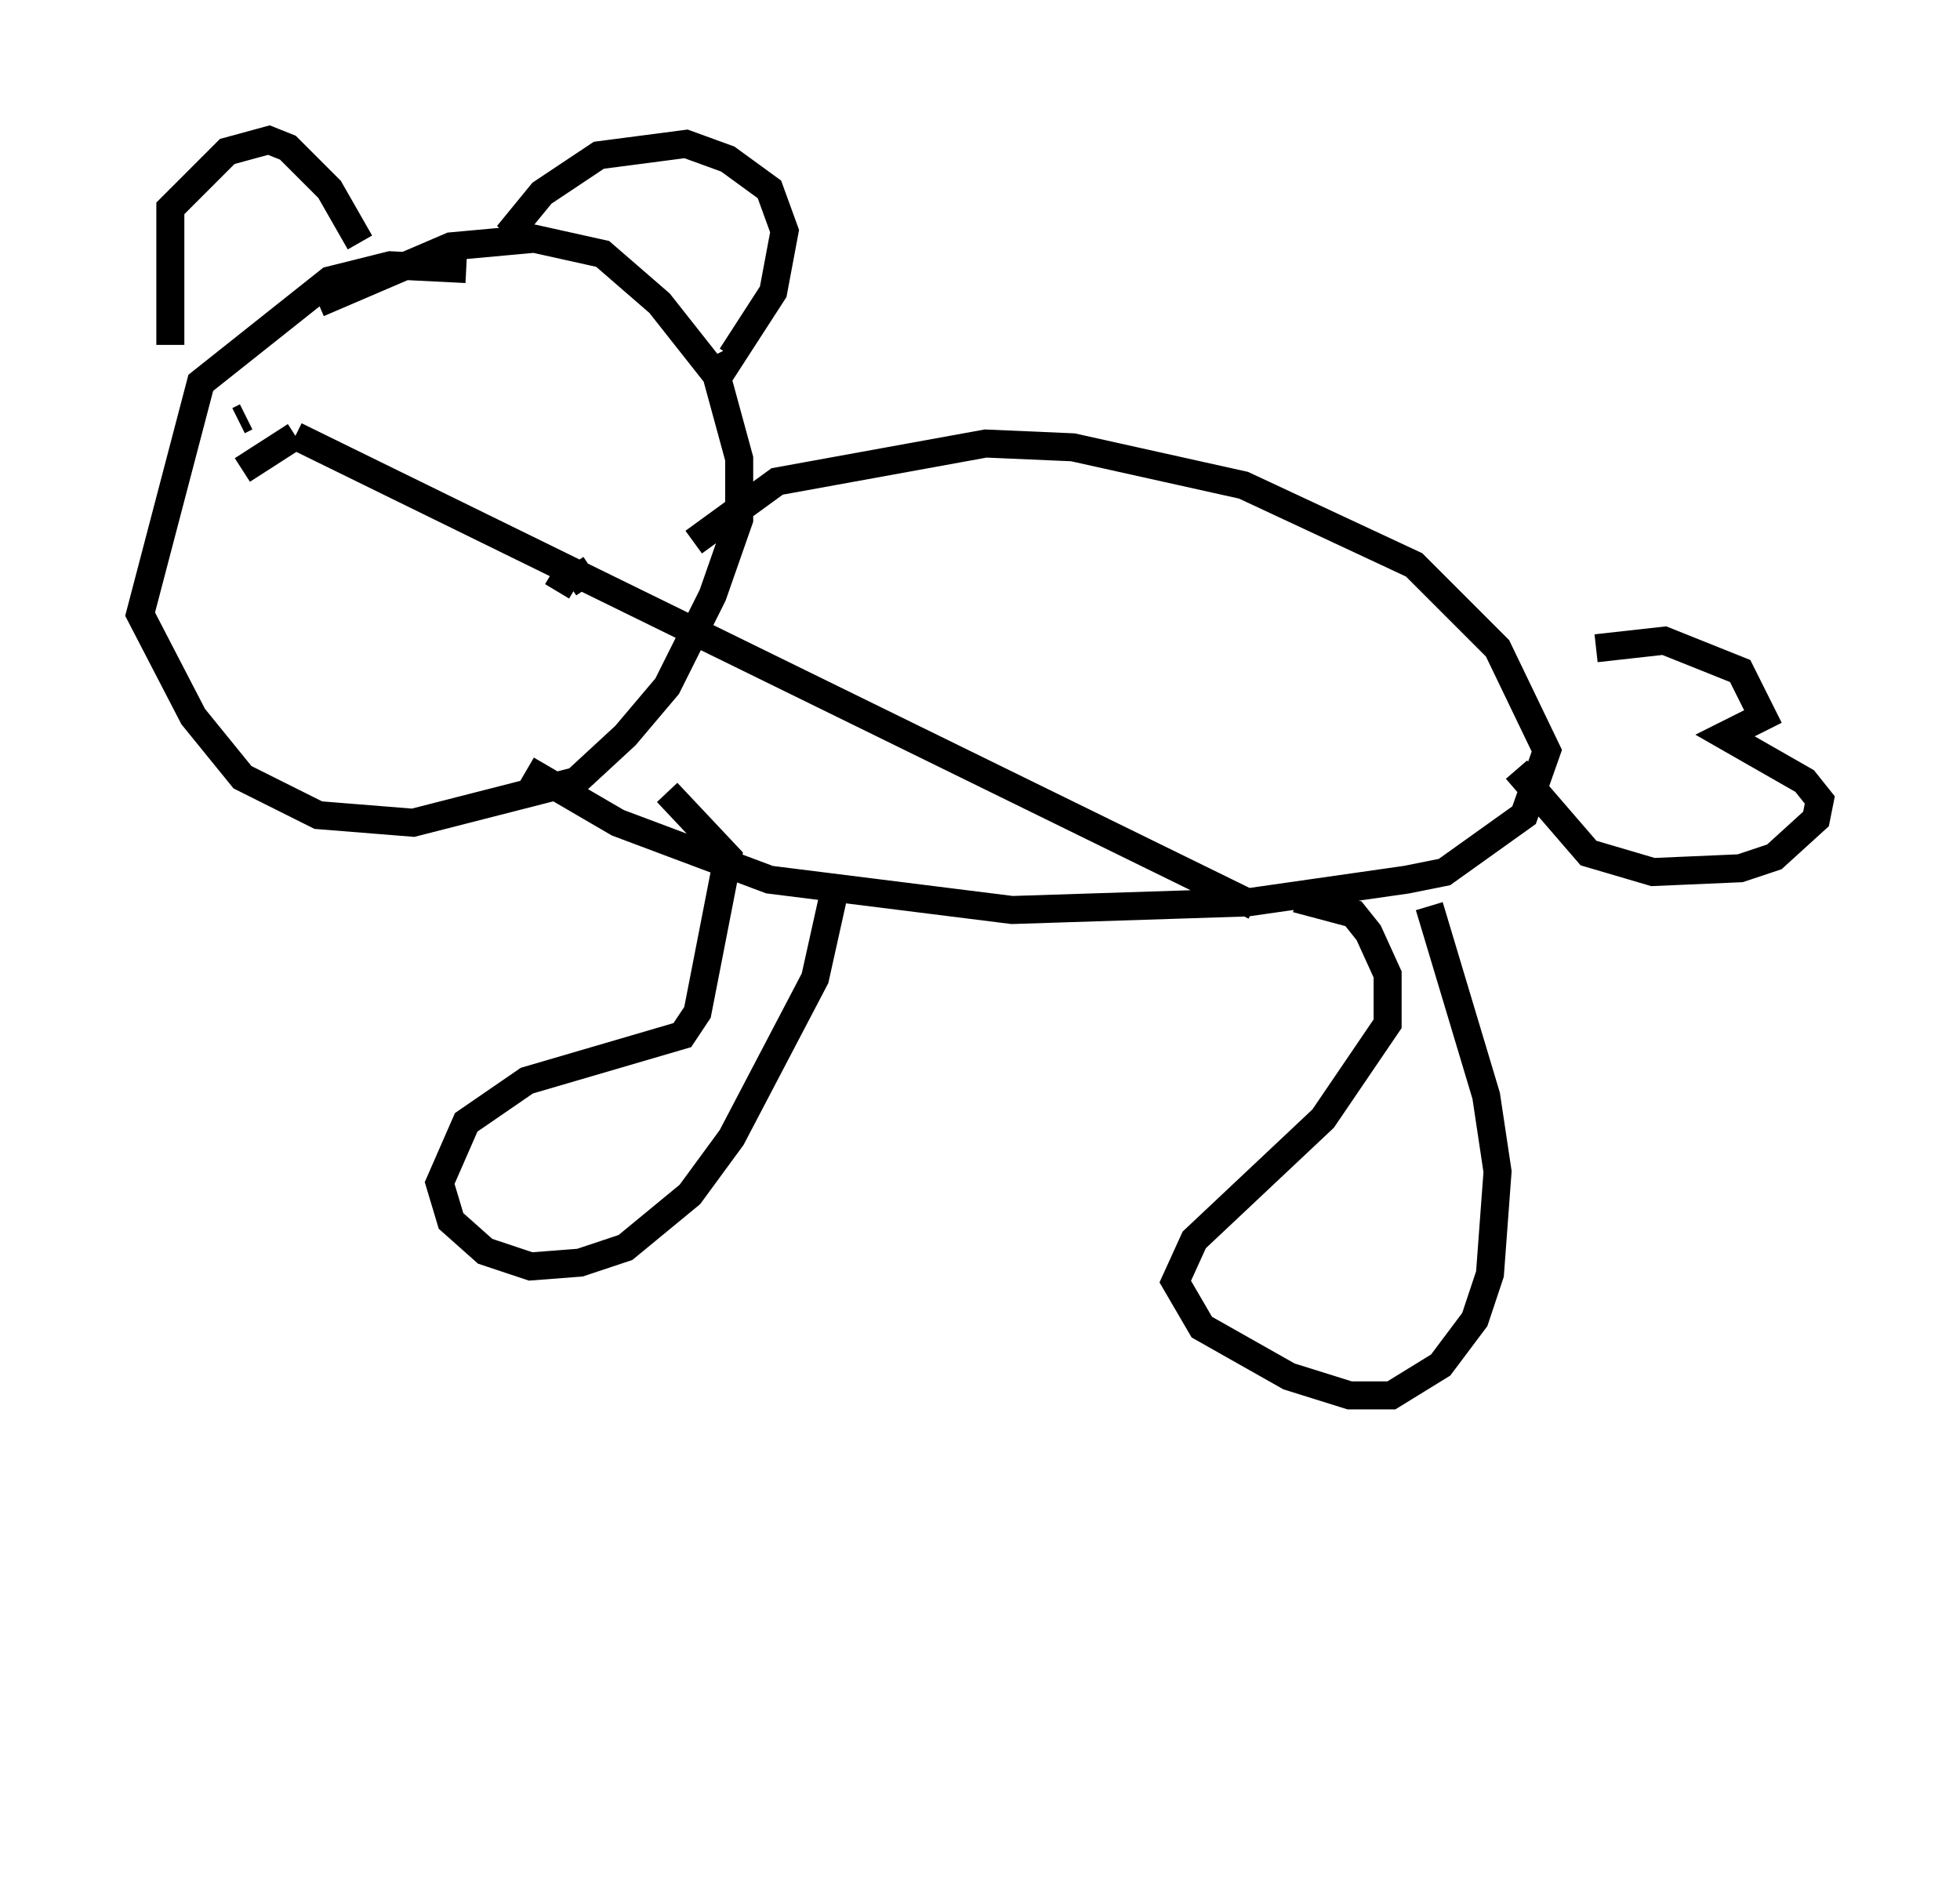 <?xml version="1.0" encoding="utf-8" ?>
<svg baseProfile="full" height="67.915" version="1.1" width="69.945" xmlns="http://www.w3.org/2000/svg" xmlns:ev="http://www.w3.org/2001/xml-events" xmlns:xlink="http://www.w3.org/1999/xlink"><defs /><rect fill="white" height="67.915" width="69.945" x="0" y="0" /><path d="M61.833, 62.915 m0.0, 0.0 m-45.196, -53.315 l-2.706, -0.135 -2.165, 0.541 l-4.601, 3.654 -2.165, 8.254 l1.894, 3.654 1.759, 2.165 l2.706, 1.353 3.383, 0.271 l5.819, -1.488 1.759, -1.624 l1.488, -1.759 1.624, -3.248 l0.947, -2.706 0.0, -2.165 l-0.812, -2.977 -2.03, -2.571 l-2.03, -1.759 -2.436, -0.541 l-2.977, 0.271 -4.736, 2.03 m7.442, 16.644 l3.248, 1.894 5.413, 2.03 l8.66, 1.083 8.39, -0.271 l5.683, -0.812 1.353, -0.271 l2.842, -2.03 0.812, -2.3 l-1.759, -3.654 -2.977, -2.977 l-6.089, -2.842 -6.089, -1.353 l-3.112, -0.135 -7.442, 1.353 l-2.977, 2.165 m-0.947, 8.931 l2.165, 2.3 -1.083, 5.548 l-0.541, 0.812 -5.548, 1.624 l-2.165, 1.488 -0.947, 2.165 l0.406, 1.353 1.218, 1.083 l1.624, 0.541 1.759, -0.135 l1.624, -0.541 2.3, -1.894 l1.488, -2.03 2.977, -5.683 l0.812, -3.654 m16.373, 0.812 l2.03, 0.541 0.541, 0.677 l0.677, 1.488 0.0, 1.759 l-2.3, 3.383 -4.601, 4.33 l-0.677, 1.488 0.947, 1.624 l3.112, 1.759 2.165, 0.677 l1.488, 0.0 1.759, -1.083 l1.218, -1.624 0.541, -1.624 l0.271, -3.654 -0.406, -2.706 l-2.03, -6.766 m3.112, -4.871 l2.571, 2.977 2.3, 0.677 l3.112, -0.135 1.218, -0.406 l1.488, -1.353 0.135, -0.677 l-0.541, -0.677 -2.842, -1.624 l1.353, -0.677 -0.812, -1.624 l-2.706, -1.083 -2.436, 0.271 m-50.879, -10.825 l0.0, -4.871 2.03, -2.03 l1.488, -0.406 0.677, 0.271 l1.488, 1.488 1.083, 1.894 m5.277, -0.271 l1.218, -1.488 2.03, -1.353 l3.112, -0.406 1.488, 0.541 l1.488, 1.083 0.541, 1.488 l-0.406, 2.165 -1.488, 2.3 l-0.135, -0.271 m-17.321, 4.33 l1.894, -1.218 m0.0, 0.0 l34.235, 16.779 m-36.265, -17.321 l0.271, -0.135 m12.314, 5.413 l-0.812, 0.541 m-0.406, 0.271 l0.406, -0.677 " fill="none" stroke="black" stroke-width="1" /></svg>